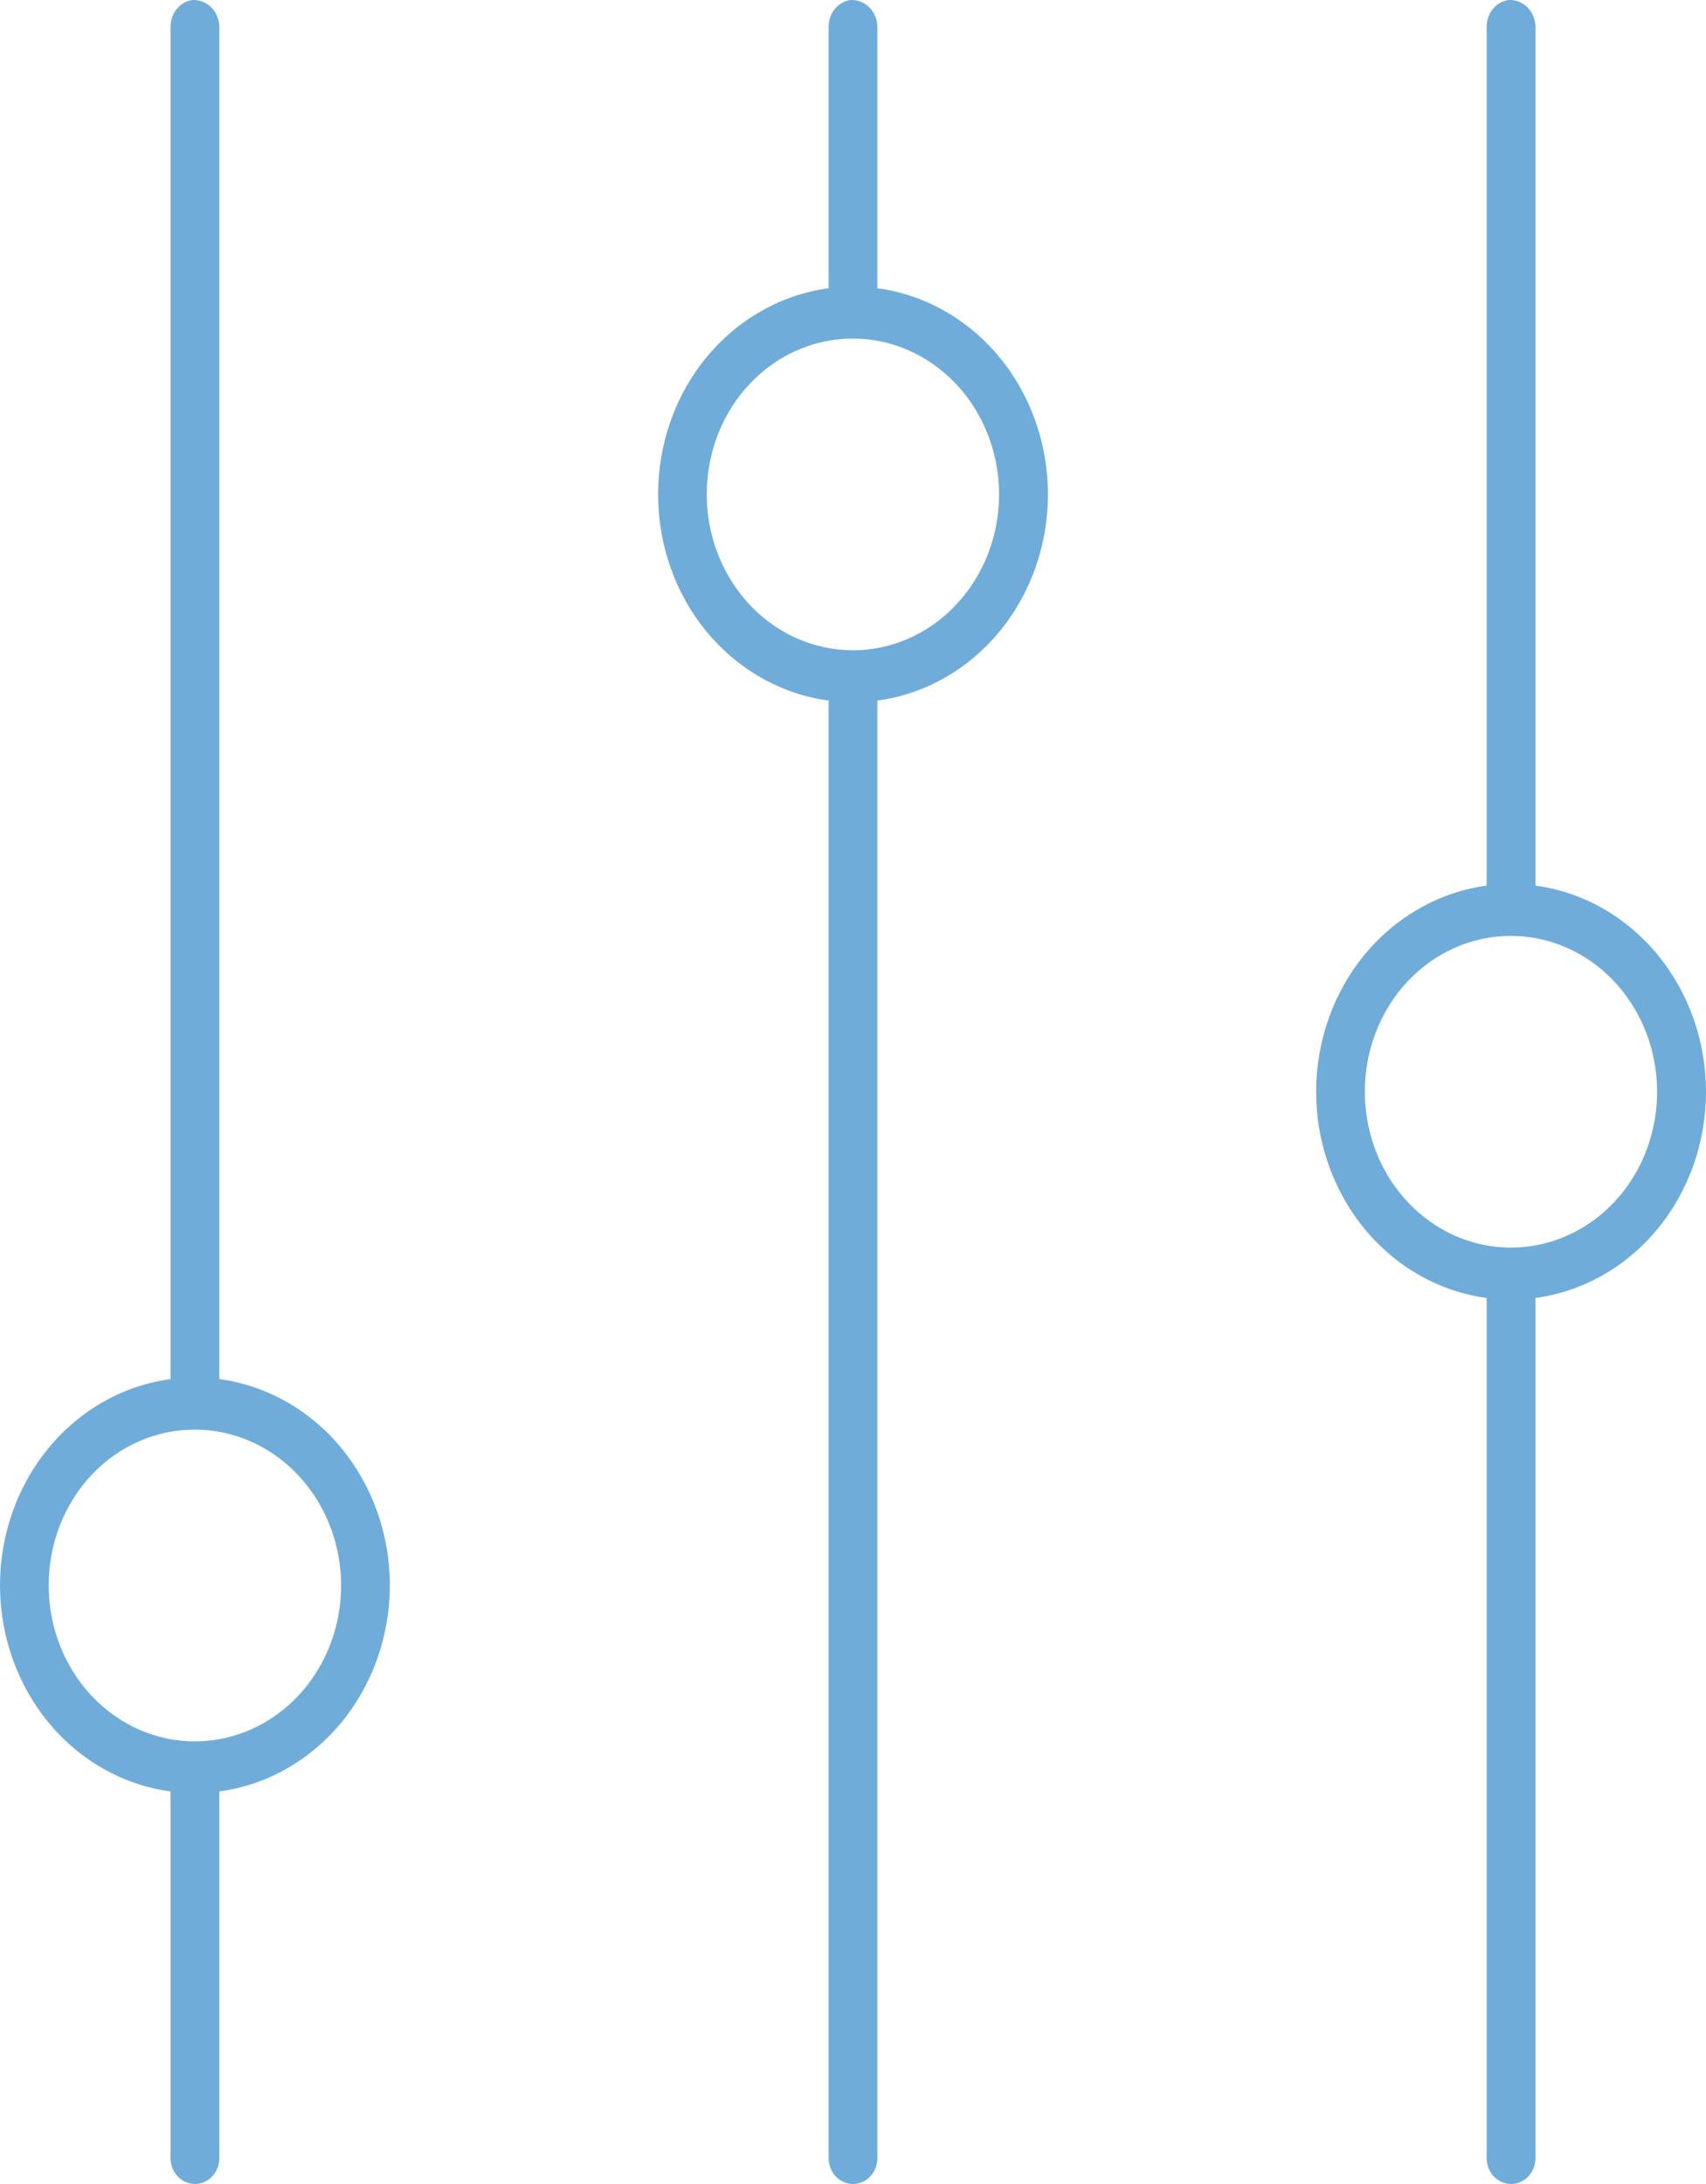 <svg width="25" height="32" viewBox="0 0 25 32" fill="none" xmlns="http://www.w3.org/2000/svg">
<path d="M2.812 0.001C2.725 0.016 2.645 0.063 2.587 0.135C2.53 0.207 2.499 0.299 2.499 0.393V20.207C1.809 20.299 1.174 20.657 0.714 21.214C0.254 21.77 0 22.486 0 23.228C0 23.969 0.254 24.685 0.714 25.242C1.174 25.798 1.809 26.156 2.499 26.248V31.6C2.497 31.651 2.504 31.703 2.521 31.752C2.538 31.8 2.564 31.844 2.597 31.882C2.631 31.919 2.671 31.949 2.716 31.969C2.76 31.989 2.808 32 2.857 32C2.905 32 2.953 31.989 2.997 31.969C3.042 31.949 3.082 31.919 3.116 31.882C3.149 31.844 3.175 31.8 3.192 31.752C3.209 31.703 3.216 31.651 3.214 31.6V26.248C3.904 26.156 4.539 25.798 4.999 25.242C5.459 24.685 5.713 23.969 5.713 23.228C5.713 22.486 5.459 21.77 4.999 21.214C4.539 20.657 3.904 20.299 3.214 20.207V0.393C3.213 0.339 3.202 0.285 3.181 0.236C3.16 0.186 3.13 0.141 3.093 0.105C3.055 0.068 3.011 0.04 2.962 0.022C2.914 0.004 2.863 -0.003 2.812 0.001V0.001ZM12.456 0.001C12.368 0.016 12.288 0.063 12.231 0.135C12.173 0.207 12.142 0.299 12.143 0.393V4.223C11.452 4.316 10.818 4.674 10.357 5.23C9.897 5.786 9.644 6.502 9.644 7.244C9.644 7.985 9.897 8.702 10.357 9.258C10.818 9.814 11.452 10.172 12.143 10.265V31.6C12.14 31.651 12.148 31.703 12.165 31.752C12.181 31.8 12.207 31.844 12.241 31.882C12.274 31.919 12.315 31.949 12.359 31.969C12.404 31.989 12.451 32 12.5 32C12.549 32 12.596 31.989 12.641 31.969C12.685 31.949 12.726 31.919 12.759 31.882C12.793 31.844 12.819 31.8 12.835 31.752C12.852 31.703 12.86 31.651 12.857 31.6V10.265C13.548 10.172 14.182 9.814 14.643 9.258C15.103 8.702 15.357 7.985 15.357 7.244C15.357 6.502 15.103 5.786 14.643 5.23C14.182 4.674 13.548 4.316 12.857 4.223V0.393C12.857 0.339 12.846 0.285 12.825 0.236C12.804 0.186 12.774 0.141 12.736 0.105C12.698 0.068 12.654 0.04 12.606 0.022C12.558 0.004 12.507 -0.003 12.456 0.001V0.001ZM22.099 0.001C22.012 0.016 21.932 0.063 21.874 0.135C21.817 0.207 21.786 0.299 21.786 0.393V12.976C21.096 13.069 20.461 13.427 20.001 13.983C19.541 14.539 19.287 15.255 19.287 15.997C19.287 16.739 19.541 17.455 20.001 18.011C20.461 18.567 21.096 18.925 21.786 19.018V31.6C21.784 31.651 21.791 31.703 21.808 31.752C21.825 31.8 21.851 31.844 21.884 31.882C21.918 31.919 21.958 31.949 22.003 31.969C22.047 31.989 22.095 32 22.143 32C22.192 32 22.24 31.989 22.285 31.969C22.329 31.949 22.369 31.919 22.403 31.882C22.436 31.844 22.462 31.8 22.479 31.752C22.496 31.703 22.503 31.651 22.501 31.6V19.018C23.191 18.925 23.826 18.567 24.286 18.011C24.746 17.455 25 16.739 25 15.997C25 15.255 24.746 14.539 24.286 13.983C23.826 13.427 23.191 13.069 22.501 12.976V0.393C22.5 0.339 22.489 0.285 22.468 0.236C22.448 0.186 22.417 0.141 22.38 0.105C22.342 0.068 22.298 0.04 22.25 0.022C22.201 0.004 22.15 -0.003 22.099 0.001V0.001ZM12.5 4.961C12.924 4.961 13.338 5.096 13.69 5.347C14.042 5.598 14.316 5.954 14.478 6.372C14.64 6.789 14.682 7.248 14.599 7.691C14.516 8.134 14.312 8.54 14.012 8.859C13.713 9.179 13.331 9.396 12.916 9.484C12.501 9.572 12.07 9.526 11.679 9.354C11.288 9.181 10.953 8.888 10.718 8.513C10.483 8.137 10.357 7.696 10.357 7.244C10.357 6.944 10.412 6.647 10.519 6.369C10.627 6.092 10.784 5.84 10.983 5.628C11.183 5.415 11.419 5.247 11.68 5.133C11.94 5.018 12.219 4.96 12.5 4.961V4.961ZM22.144 13.713C22.567 13.714 22.981 13.848 23.333 14.099C23.685 14.35 23.959 14.707 24.121 15.124C24.283 15.541 24.325 16 24.242 16.443C24.16 16.886 23.956 17.293 23.656 17.612C23.356 17.931 22.975 18.148 22.559 18.236C22.144 18.324 21.713 18.279 21.322 18.106C20.931 17.933 20.597 17.64 20.361 17.265C20.126 16.89 20.001 16.448 20.001 15.997C20 15.697 20.055 15.399 20.163 15.122C20.27 14.844 20.428 14.592 20.627 14.38C20.826 14.168 21.063 14 21.323 13.885C21.583 13.771 21.862 13.712 22.144 13.713V13.713ZM2.856 20.947C3.28 20.947 3.694 21.081 4.046 21.332C4.399 21.583 4.673 21.939 4.835 22.357C4.998 22.774 5.04 23.233 4.957 23.676C4.875 24.119 4.671 24.526 4.371 24.846C4.071 25.165 3.69 25.383 3.274 25.471C2.858 25.559 2.428 25.514 2.036 25.341C1.645 25.168 1.31 24.875 1.075 24.5C0.839 24.124 0.714 23.683 0.714 23.231C0.713 22.931 0.768 22.633 0.875 22.356C0.983 22.078 1.14 21.826 1.339 21.614C1.538 21.401 1.775 21.233 2.035 21.119C2.296 21.004 2.575 20.946 2.856 20.947Z" fill="#6FACD9"/>
</svg>
